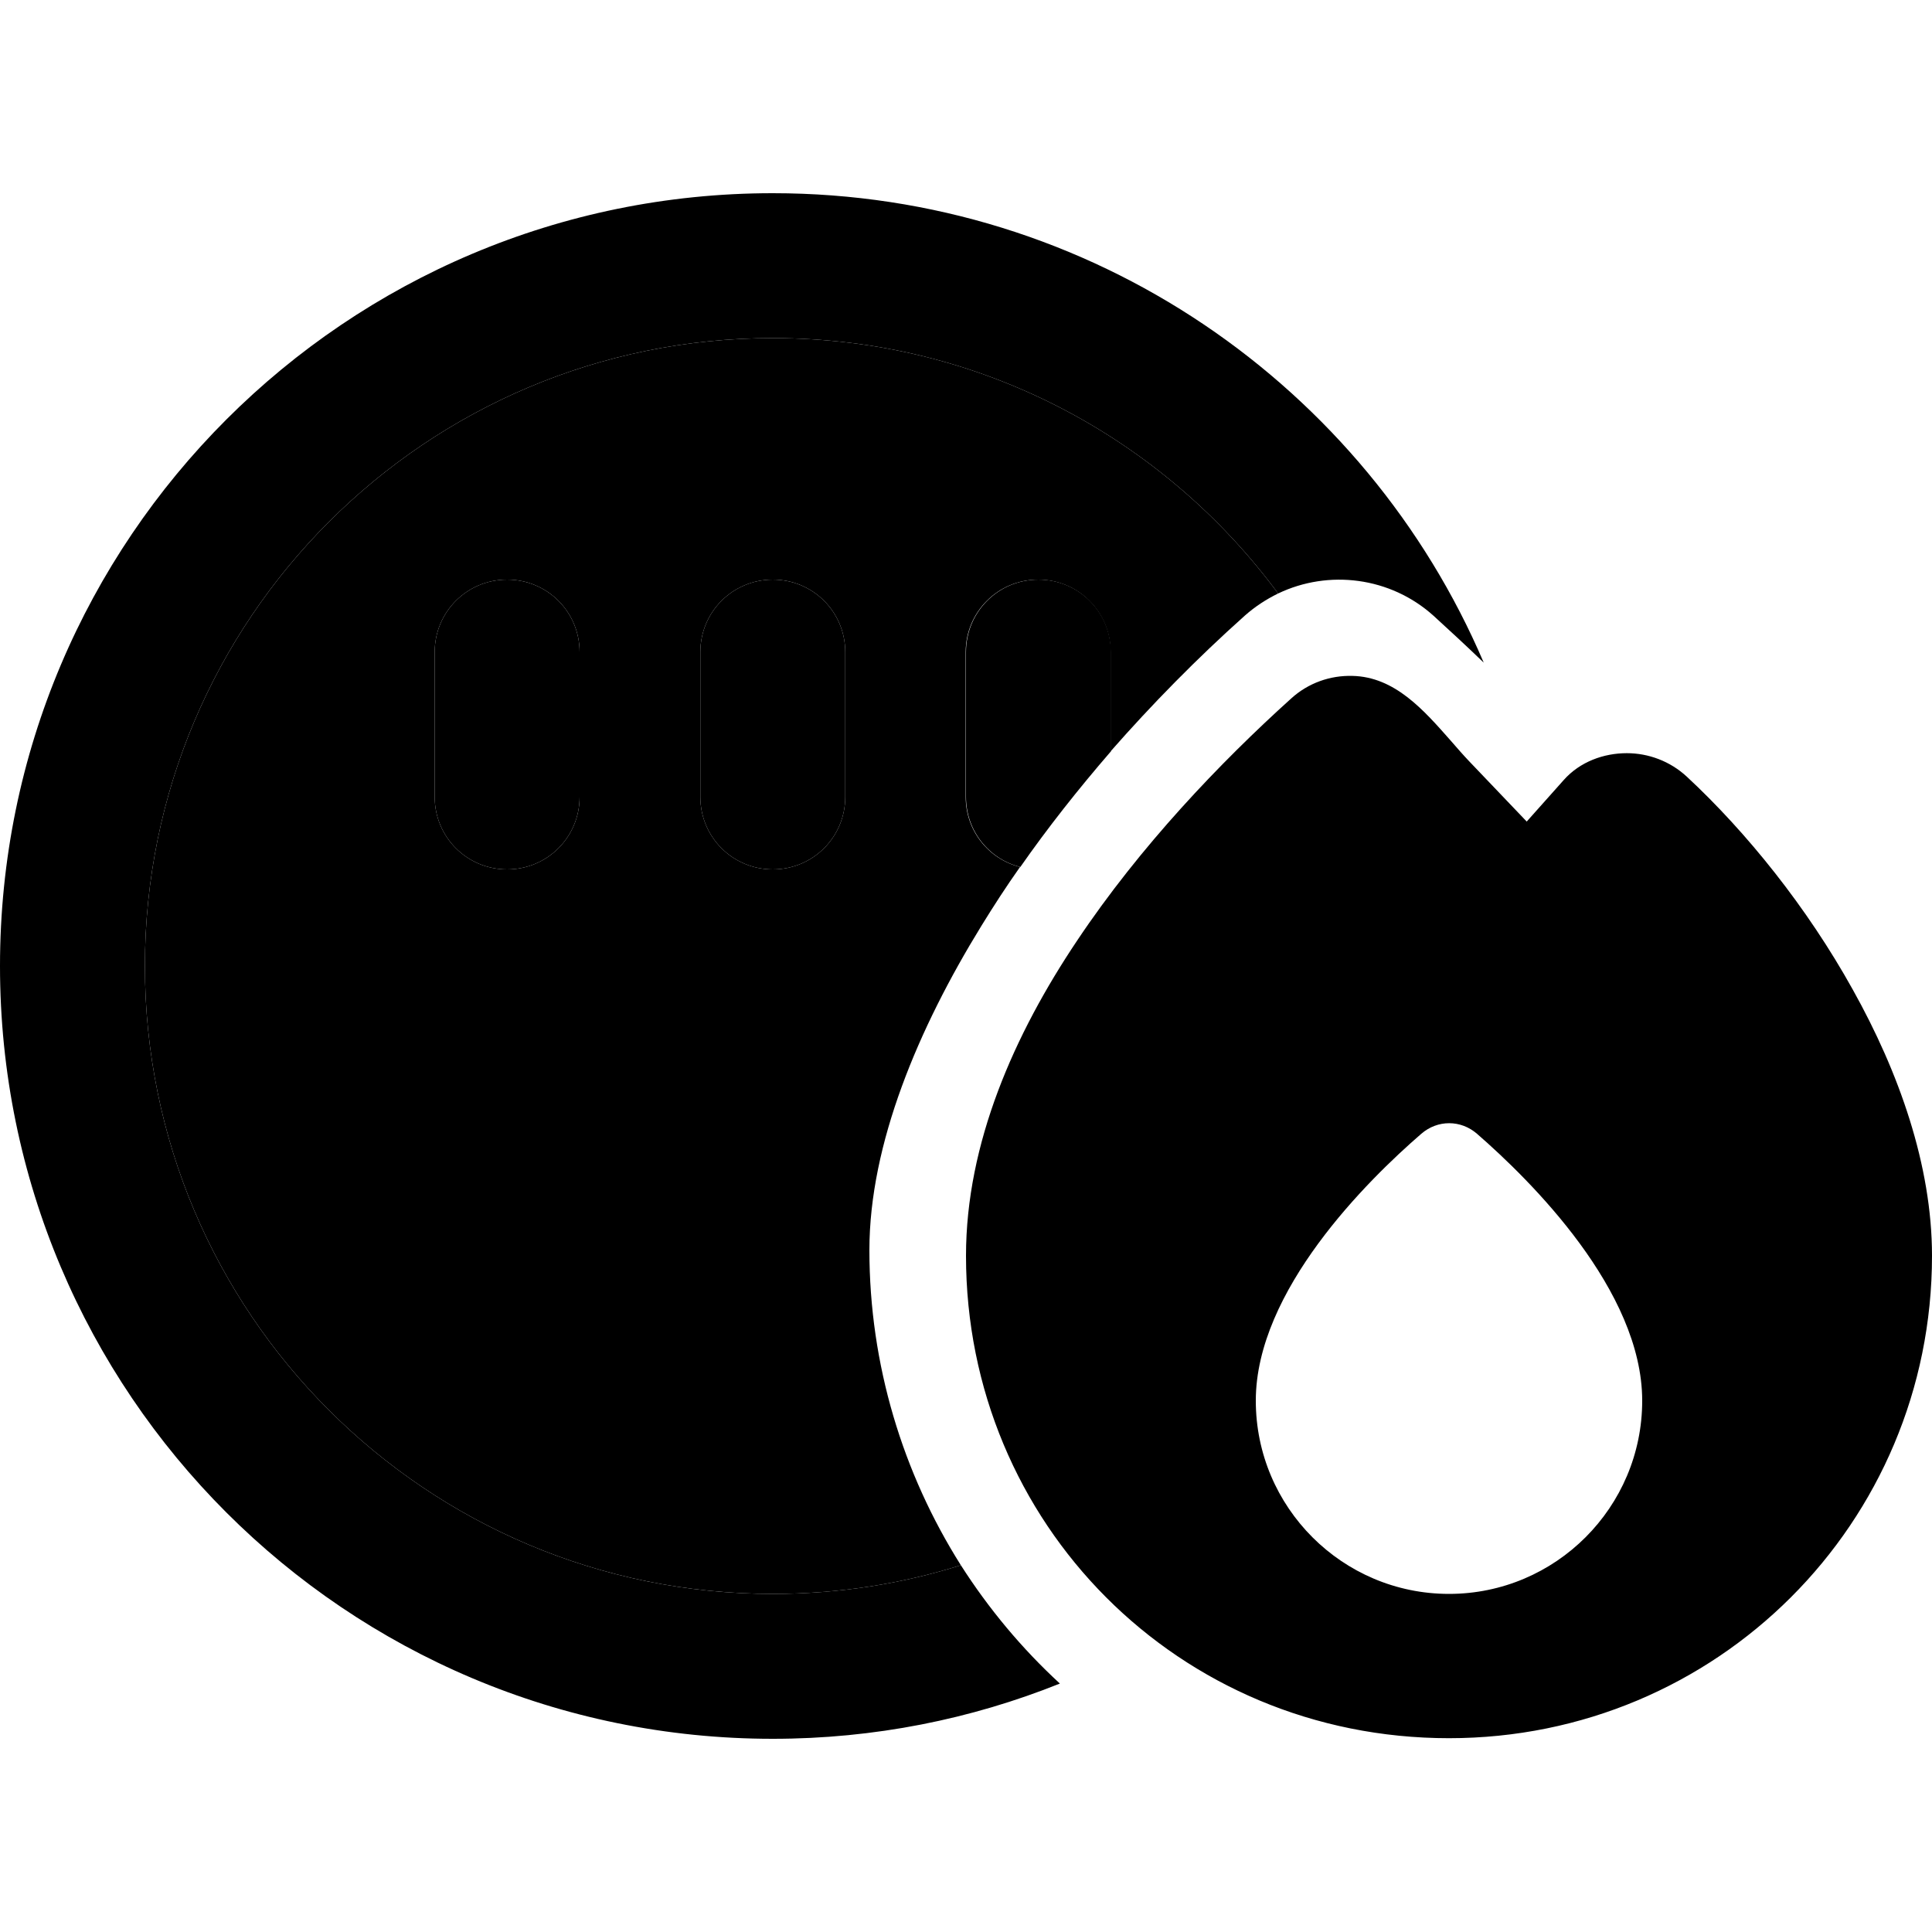 <svg xmlns="http://www.w3.org/2000/svg" width="24" height="24" viewBox="0 0 640 512"><path class="pr-icon-duotone-secondary" d="M48 256C48 141.1 141.1 48 256 48c68.7 0 129.5 33.3 167.4 84.6c-3.9 1.9-7.6 4.3-11 7.3c-16 14.3-30.9 29.5-44.5 45l0-32.9c0-13.3-10.7-24-24-24s-24 10.7-24 24l0 48c0 11.2 7.6 20.6 18 23.2c-4.6 6.5-8.8 13-12.8 19.5C304.3 276.5 288 314.9 288 350.1c0 38 11.1 74 30.3 104.4c-19.7 6.2-40.6 9.5-62.3 9.5C141.1 464 48 370.9 48 256zm96-104l0 48c0 13.3 10.7 24 24 24s24-10.7 24-24l0-48c0-13.3-10.7-24-24-24s-24 10.7-24 24zm88 0l0 48c0 13.3 10.7 24 24 24s24-10.7 24-24l0-48c0-13.3-10.7-24-24-24s-24 10.7-24 24z"/><path class="pr-icon-duotone-primary" d="M256 48c68.7 0 129.5 33.3 167.4 84.6c16.7-8 37.2-5.5 51.5 7.4c5.6 5.1 11.1 10.2 16.6 15.5C452.5 64.1 361.7 0 256 0C114.6 0 0 114.6 0 256S114.6 512 256 512c33.6 0 65.7-6.5 95.1-18.3c-12.6-11.6-23.6-24.8-32.8-39.2c-19.7 6.2-40.6 9.5-62.3 9.5C141.1 464 48 370.9 48 256S141.1 48 256 48zM368 152c0-13.3-10.7-24-24-24s-24 10.7-24 24l0 48c0 11.2 7.6 20.6 18 23.2c9-12.9 19.1-25.7 30-38.3l0-32.9zm-176 0c0-13.3-10.7-24-24-24s-24 10.7-24 24l0 48c0 13.3 10.7 24 24 24s24-10.7 24-24l0-48zm88 0c0-13.3-10.7-24-24-24s-24 10.7-24 24l0 48c0 13.3 10.7 24 24 24s24-10.7 24-24l0-48zm225.7 56.1l-19-19.9c-2-2.1-4-4.4-6-6.7c0 0 0 0 0 0c-9-10.2-18.6-21.3-32.7-21.6c-7.3-.2-14.6 2.3-20.3 7.5c-23.4 21.1-50 48.9-70.9 80.2C336 278.6 320 314.7 320 352c0 88.6 70.4 159.8 160 159.8c88.7 0 160-71.2 160-159.8c0-30-11-60.9-26.2-88.1c-15.2-27.4-35.3-52.3-55-70.6c-5.6-5.2-12.8-7.8-19.9-7.8c-7.6 0-15.5 2.8-20.9 8.9l-12.3 13.8zM544 400c0 35.3-28.7 64-64 64s-64-28.7-64-64c0-36.5 37-73 54.8-88.4c5.4-4.7 13.1-4.7 18.5 0C507 327 544 363.5 544 400z"/></svg>